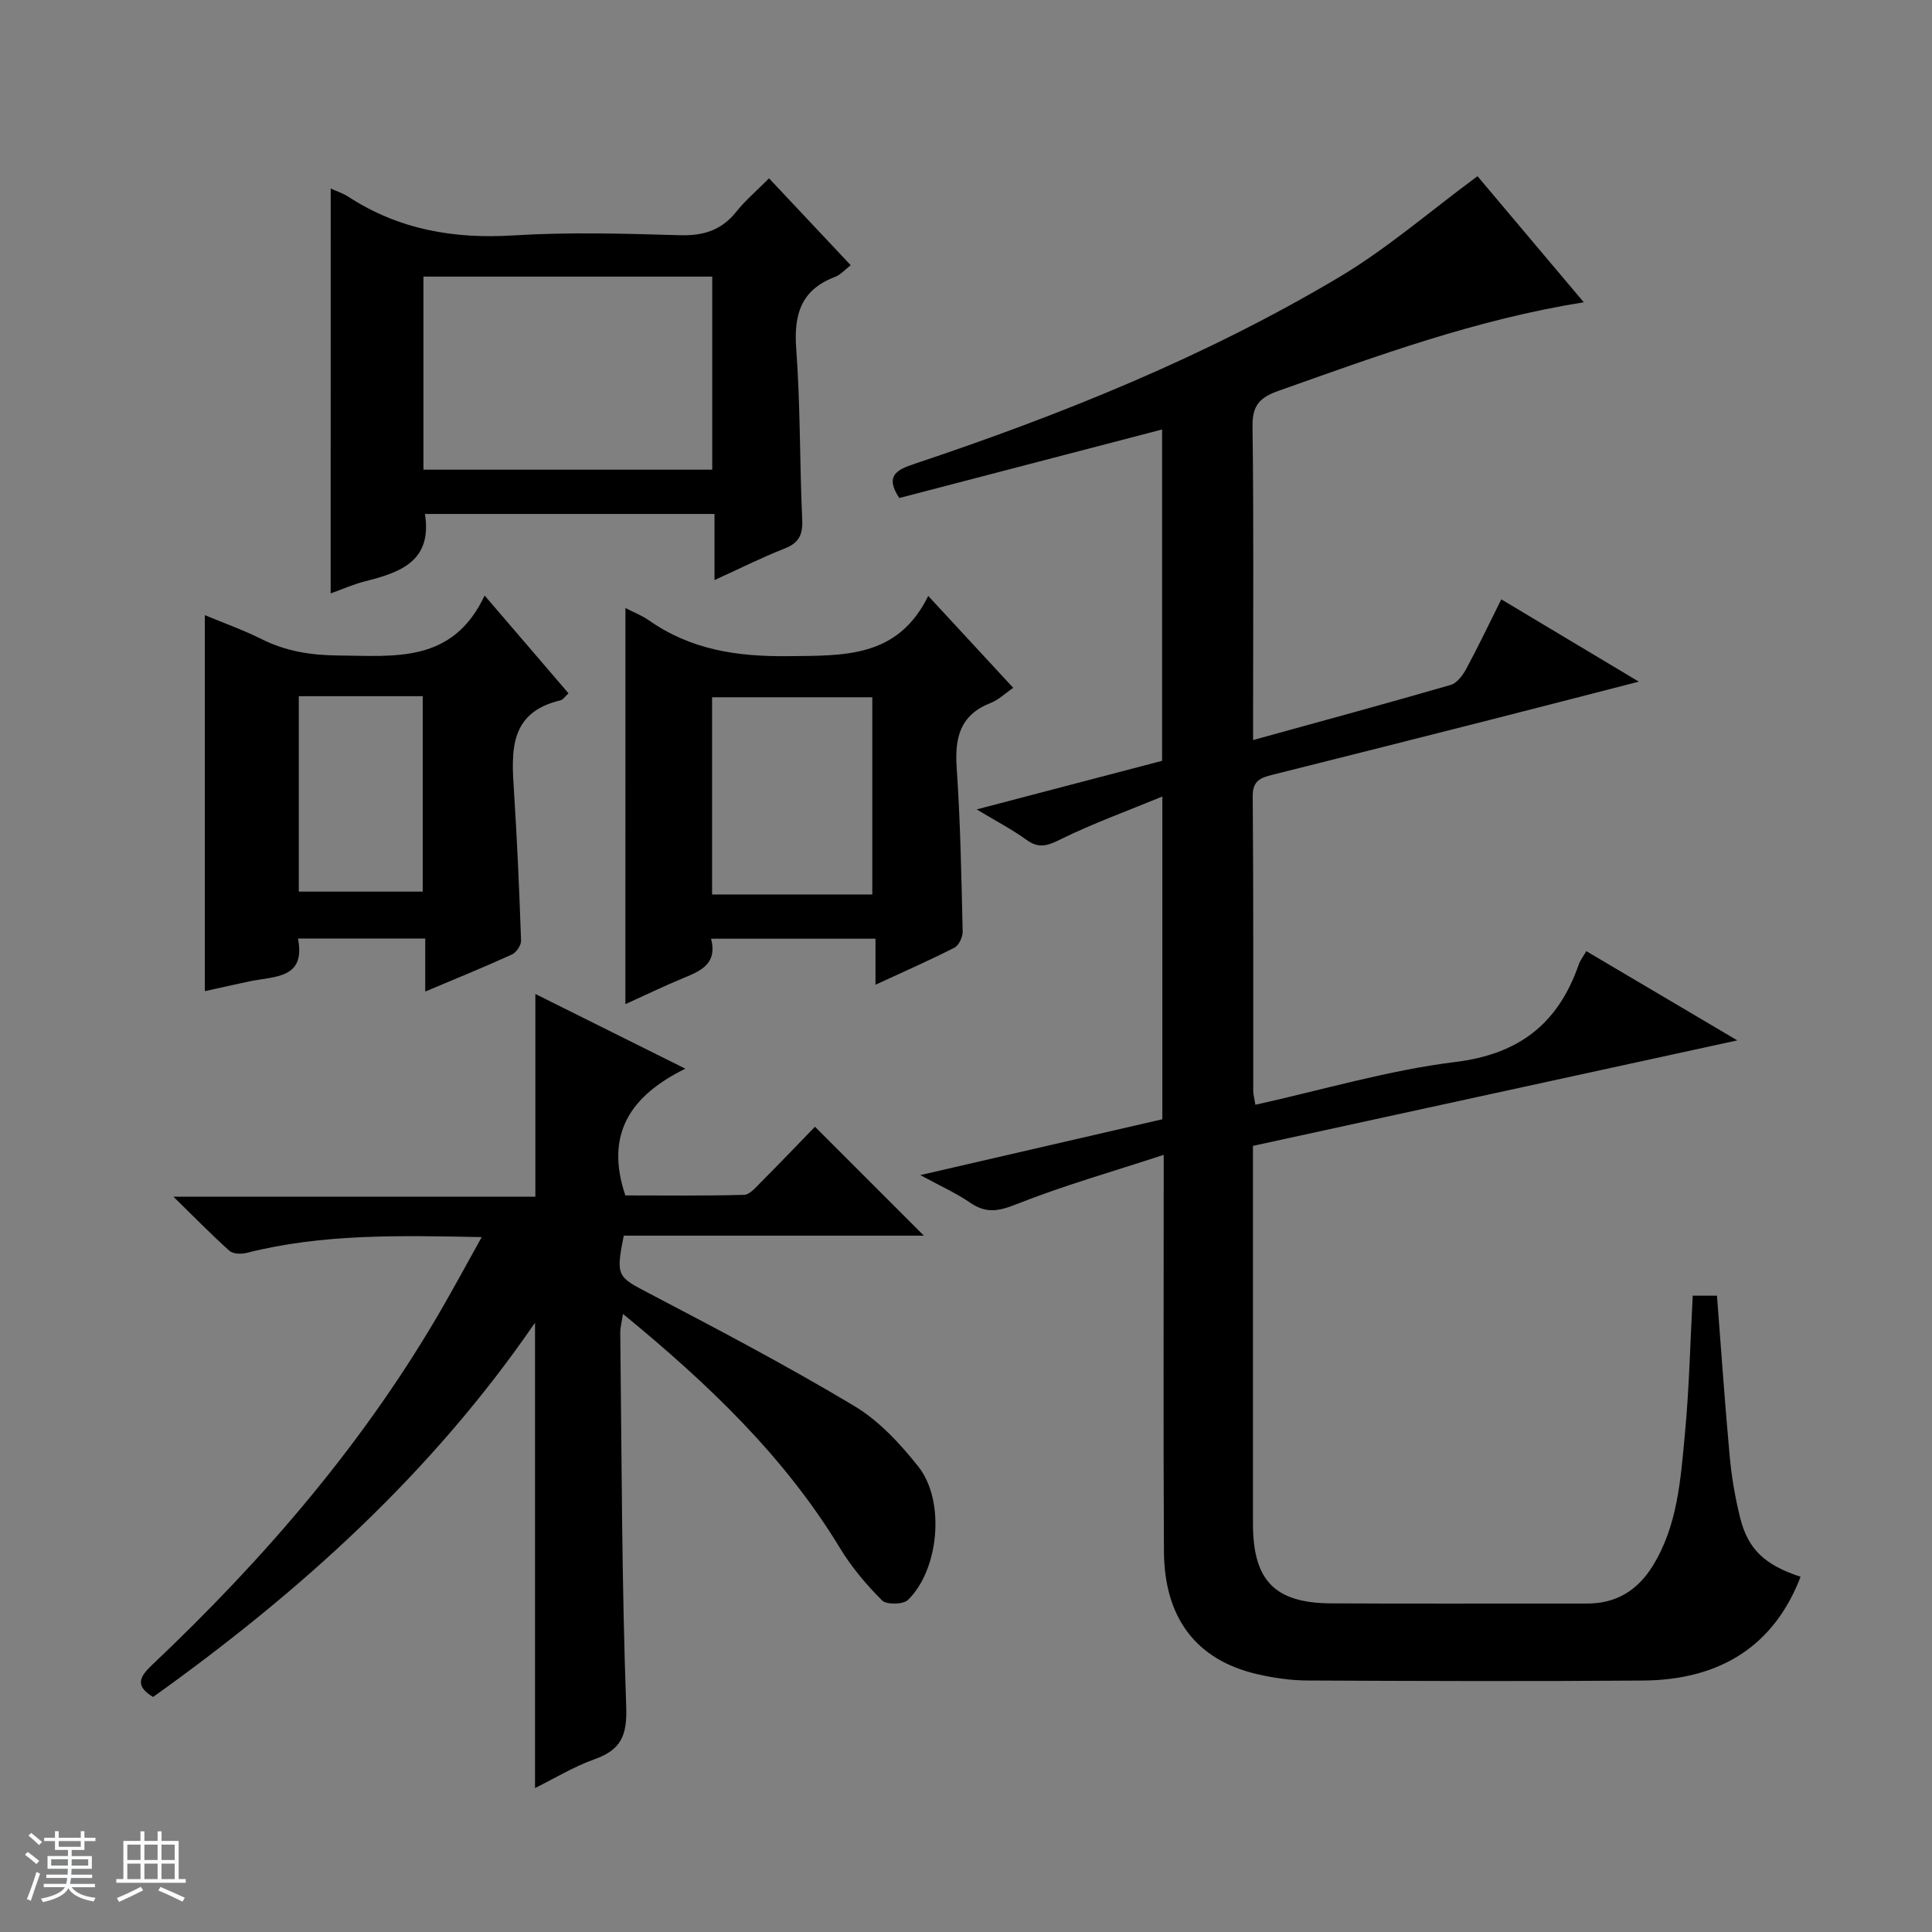 <svg enable-background="new 0 0 400 400" viewBox="0 0 400 400" xmlns="http://www.w3.org/2000/svg"><rect x="0" y="0" width="400" height="400" fill="#808080" stroke="none"/><path d="m5.17 384 .56-.58c.85.61 1.65 1.24 2.4 1.87l-.59.64c-.84-.73-1.63-1.38-2.37-1.93m1.22 9.53-.82-.34c.71-1.76 1.37-3.64 1.98-5.63.24.13.5.25.76.36-.6 1.67-1.24 3.54-1.92 5.61m-.5-13.5.57-.54c.56.44 1.31 1.06 2.26 1.87l-.64.64c-.68-.66-1.41-1.32-2.19-1.97m3.25.46h2.24v-1.36h.77v1.36h4.57v-1.36h.76v1.36h2.28v.69h-2.28v1.84h-2.64v1.26h4.18v2.64h-4.21c0 .45-.02.86-.05 1.21h4.32v.69h-4.38c-.04.34-.1.75-.19 1.22h5.15v.69h-4.82c.87 1.19 2.51 1.92 4.93 2.19-.17.31-.3.57-.37.76-2.77-.49-4.52-1.41-5.26-2.76-.56 1.26-2.3 2.23-5.24 2.9-.12-.24-.26-.48-.43-.72 2.73-.55 4.38-1.34 4.96-2.38h-4.38v-.69h4.65c.1-.38.17-.79.21-1.22h-4.32v-.69h4.4c.03-.34.05-.75.05-1.21h-4.2v-2.64h4.23v-1.26h-2.69v-1.84h-2.24zm1.46 4.46v1.29h3.45c.01-.4.02-.57.01-.53v-.32-.45h-3.46zm1.55-2.59h4.57v-1.19h-4.57zm6.11 2.59h-3.42v.77c-.01.19-.01.37-.02.53h3.44z" fill="#fafbfc"/><path d="m32.63 379.16h.82v1.98h3.54v7.89h1.46v.78h-14.37v-.78h1.46v-7.89h3.54v-1.98h.82v1.98h2.73zm-3.49 11.48.5.73c-1.61.82-3.28 1.63-5 2.41-.13-.27-.28-.55-.44-.82 1.75-.72 3.4-1.49 4.94-2.32m-2.78-5.55h2.73v-3.18h-2.73zm0 3.95h2.73v-3.2h-2.73zm3.54-3.95h2.73v-3.18h-2.73zm0 3.95h2.73v-3.2h-2.73zm7.89 4.68c-1.84-.92-3.51-1.7-5.02-2.32l.45-.73c1.89.8 3.57 1.55 5.04 2.23zm-1.62-11.81h-2.73v3.18h2.73zm-2.73 7.13h2.73v-3.2h-2.73v3.19z" fill="#fafbfc"/><g fill="#000001"><path d="m328.43 196.93c10.07 5.95 20.03 11.84 31.26 18.47-34.12 7.43-67 14.59-100.28 21.84v5.67 72.49c0 11.81 4.47 16.49 16.16 16.56 17.66.1 35.33.01 52.99.04 6.06.01 10.47-2.72 13.6-7.77 5.19-8.38 5.79-17.94 6.68-27.32.89-9.41 1.1-18.88 1.62-28.65h5.02c.87 11.15 1.62 22.23 2.64 33.28.39 4.28 1.13 8.57 2.17 12.74 1.63 6.55 5.18 9.78 12.5 12.17-5.37 13.99-16.24 21.36-32.62 21.49-23.16.18-46.32.1-69.49-.01-3.46-.02-6.99-.53-10.37-1.31-12.59-2.91-19.26-11.57-19.33-25.47-.14-24.99-.04-49.99-.05-74.99 0-1.82 0-3.64 0-7.06-10.7 3.51-20.79 6.37-30.49 10.22-3.66 1.45-6.24 1.96-9.52-.28-2.98-2.04-6.33-3.54-10.38-5.75 17.24-3.98 33.6-7.75 50.11-11.56 0-21.92 0-43.65 0-66.82-7.53 3.11-14.48 5.61-21.06 8.86-2.71 1.34-4.51 1.98-7.1.09-2.93-2.13-6.18-3.81-10.28-6.28 13.35-3.5 25.71-6.74 38.39-10.06 0-22.72 0-45.46 0-68.6-18.25 4.76-36.33 9.48-54.41 14.19-3.1-4.68-.42-5.88 3.19-7.09 30.47-10.19 60.22-22.18 87.88-38.64 9.91-5.9 18.76-13.61 28.64-20.9 6.67 7.91 14.07 16.69 22 26.1-22.46 3.6-42.81 11.11-63.26 18.36-3.86 1.37-5.38 3.04-5.32 7.34.26 19.66.12 39.32.12 58.99v5.95c14.18-3.92 27.59-7.55 40.93-11.42 1.3-.38 2.5-2.02 3.22-3.36 2.43-4.5 4.63-9.13 7.24-14.35 9.29 5.56 18.29 10.95 28.47 17.04-11.18 2.87-21.07 5.43-30.96 7.95-14.96 3.8-29.92 7.58-44.89 11.33-2.38.6-4.12 1.17-4.09 4.43.17 20.33.09 40.66.11 60.99 0 .8.24 1.59.44 2.9 13.92-3.08 27.5-7.14 41.36-8.85 13.27-1.63 21.31-7.94 25.56-20.1.29-.91.94-1.72 1.6-2.85z"/><path d="m99.73 256.13c-17.04-.34-33-.71-48.69 3.27-1.1.28-2.8.23-3.53-.43-3.66-3.27-7.09-6.79-11.61-11.21h74.94c0-14.14 0-27.81 0-41.97 9.75 4.86 19.72 9.82 31.05 15.47-11.37 5.6-16.69 13.54-12.42 26.24 7.73 0 16.15.11 24.56-.12 1.19-.03 2.46-1.55 3.49-2.59 3.88-3.89 7.67-7.86 11.21-11.51 7.65 7.64 15.01 15 22.55 22.55-20.59 0-41.43 0-62.14 0-1.69 8.5-1.32 8.5 5.36 12 14.26 7.46 28.52 14.98 42.33 23.24 5.13 3.06 9.53 7.82 13.3 12.57 5.62 7.08 4.3 21.35-2.15 27.61-.99.96-4.44 1.02-5.36.1-3.25-3.26-6.31-6.87-8.69-10.8-11.57-19.09-27.4-34.12-44.95-48.52-.26 1.73-.57 2.81-.56 3.89.3 25.8.3 51.61 1.23 77.39.22 6.06-1.09 8.97-6.58 10.93-4.29 1.53-8.26 3.96-12.3 5.96 0-32.08 0-63.74 0-96.35-21.47 31.3-48.83 55.87-79.07 77.49-3.8-2.27-2.82-4.17-.28-6.57 23.46-22.18 44.36-46.45 60.48-74.58 2.54-4.44 4.98-8.93 7.83-14.06z"/><path d="m68.47 39.03c1.3.6 2.58 1 3.65 1.7 10.44 6.8 21.82 8.78 34.18 8.01 11.45-.71 22.98-.38 34.46-.04 4.89.14 8.64-1.03 11.71-4.9 1.85-2.32 4.16-4.27 6.75-6.88 5.61 5.96 11.11 11.82 16.91 17.99-1.23.95-2.12 2-3.24 2.42-7.04 2.66-8.57 7.76-8.04 14.87.87 11.76.7 23.59 1.24 35.38.15 3.15-.69 4.82-3.65 5.99-4.75 1.87-9.33 4.17-14.51 6.53 0-4.8 0-9.05 0-13.69-20.24 0-40.09 0-59.95 0 1.55 9.81-5.12 12.11-12.45 13.96-2.39.6-4.66 1.63-7.07 2.49.01-27.92.01-55.58.01-83.83zm19.2 58.21h59.79c0-13.55 0-26.74 0-39.97-20.09 0-39.81 0-59.79 0z"/><path d="m42.41 127.36c3.96 1.65 7.99 3.08 11.79 4.98 5.03 2.52 10.21 3.32 15.83 3.37 11.68.09 23.67 1.7 30.31-12.41 6.31 7.36 11.78 13.73 17.36 20.24-.71.64-1.12 1.33-1.67 1.46-10.72 2.52-10.15 10.64-9.61 18.92.66 10.27 1.1 20.55 1.46 30.83.03.96-.99 2.46-1.9 2.87-5.7 2.6-11.51 4.96-17.94 7.67 0-3.95 0-7.33 0-10.98-8.93 0-17.35 0-26.35 0 1.66 8.38-4.84 7.79-9.99 8.86-3.06.63-6.1 1.34-9.29 2.04 0-26.03 0-51.7 0-77.85zm19.45 16.78v40.46h25.66c0-13.7 0-27.05 0-40.46-8.71 0-17.01 0-25.66 0z"/><path d="m129.49 125.89c1.71.88 3.42 1.54 4.88 2.56 8.67 6.08 18.21 7.51 28.72 7.4 11.61-.13 22.76.43 29.09-12.47 6.28 6.78 11.78 12.73 17.6 19.03-1.73 1.18-3.05 2.5-4.65 3.12-6.35 2.46-7.49 7.19-7.06 13.43.78 11.27.97 22.59 1.24 33.89.03 1.13-.78 2.88-1.7 3.35-5.15 2.63-10.45 4.95-16.35 7.68 0-3.47 0-6.34 0-9.53-11.54 0-22.59 0-34.04 0 1.35 5.26-2.2 6.69-5.86 8.2-3.97 1.64-7.84 3.52-11.88 5.35.01-27.3.01-54.29.01-82.01zm17.94 59.3h33.17c0-13.94 0-27.48 0-40.83-11.29 0-22.18 0-33.17 0z"/></g></svg>
